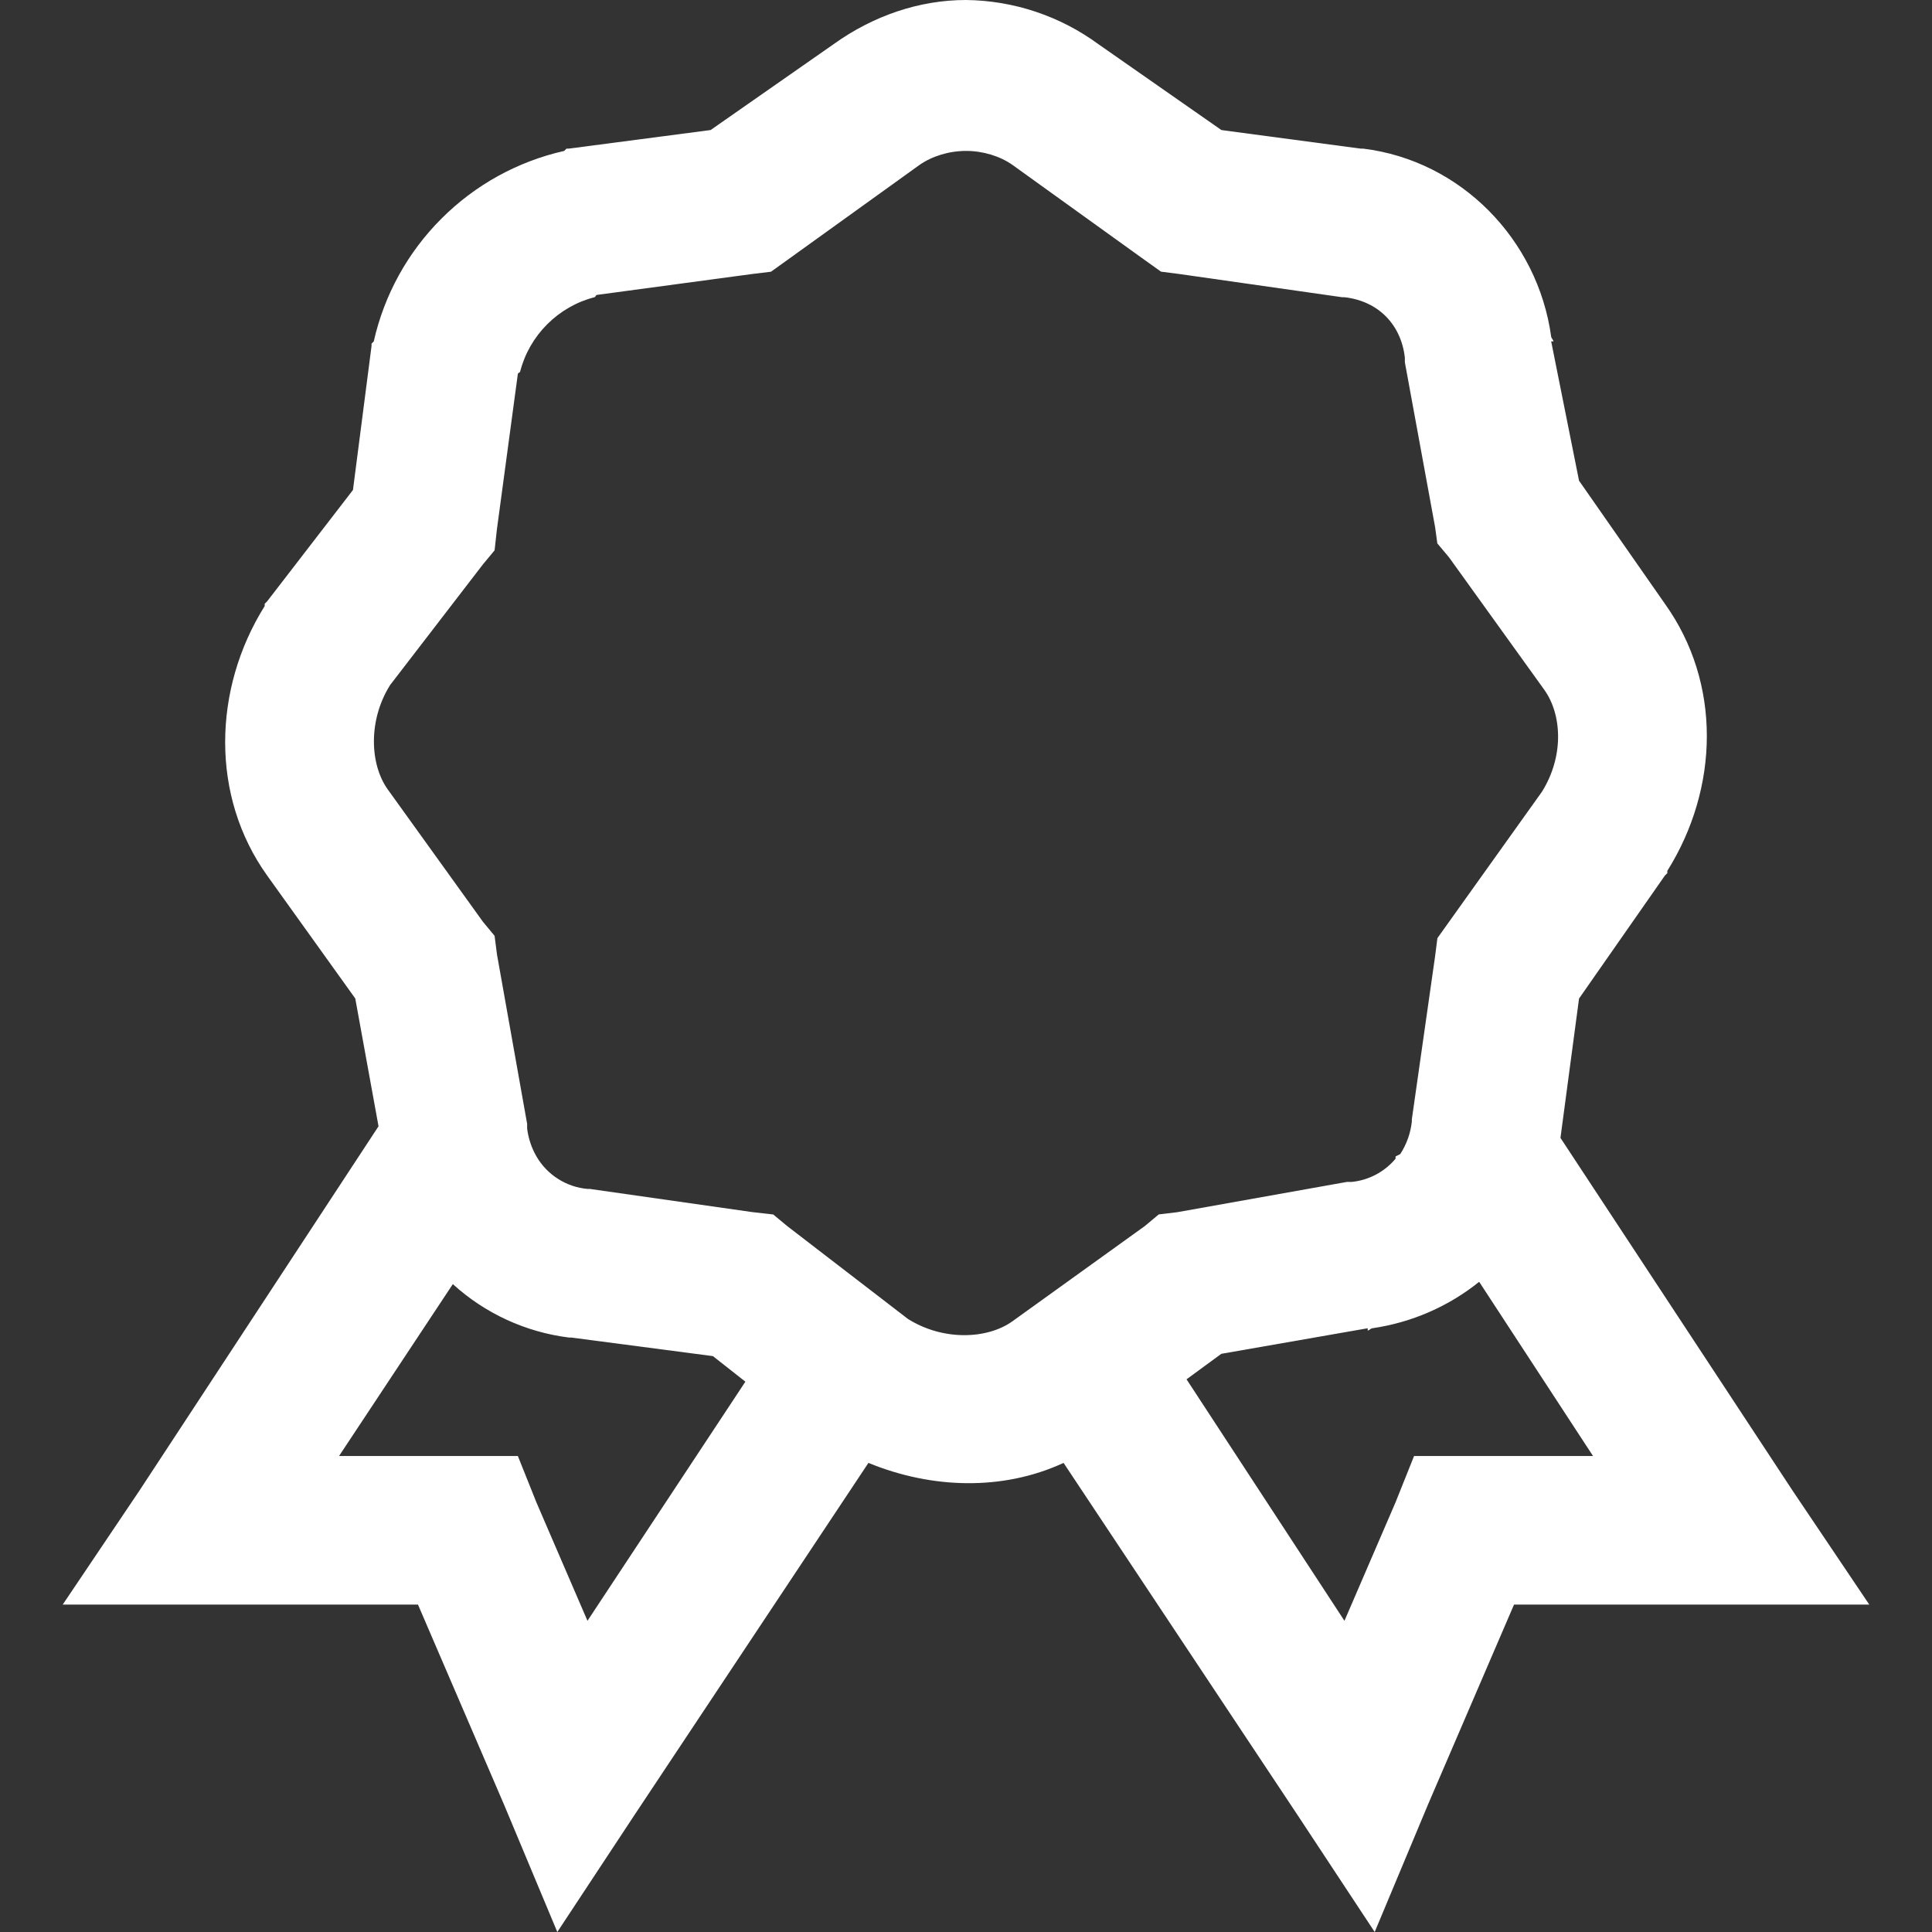 <svg width="26" height="26" viewBox="0 0 26 26" fill="none" xmlns="http://www.w3.org/2000/svg">
<rect x="0" y="0" width="26" height="26" fill="#333333" stroke="none"/>
<path d="M13 0C12.375 0 11.754 0.21 11.219 0.594L9.563 1.75L7.655 2H7.624L7.593 2.031C6.967 2.172 6.394 2.488 5.941 2.942C5.487 3.395 5.171 3.968 5.03 4.594L5 4.625V4.656L4.75 6.594L3.594 8.094L3.562 8.125V8.156C2.863 9.273 2.832 10.715 3.594 11.781L4.781 13.437L5.094 15.157L1.875 20.062L0.844 21.594H5.625L6.781 24.281L7.5 26L8.531 24.437L11.687 19.687C12.535 20.035 13.492 20.067 14.313 19.687L17.469 24.437L18.5 26L19.219 24.281L20.375 21.594H25.156L24.125 20.062L21 15.313L21.25 13.438L22.406 11.782L22.438 11.751V11.72C23.137 10.603 23.168 9.192 22.406 8.126L21.25 6.469L20.875 4.594H20.906C20.902 4.57 20.879 4.554 20.875 4.531C20.695 3.223 19.66 2.161 18.344 2H18.312L16.437 1.75L14.781 0.594C14.264 0.215 13.641 0.007 13 0ZM13 2.031C13.23 2.031 13.457 2.101 13.625 2.219L15.406 3.5L15.625 3.656L15.875 3.688L18.063 4H18.093C18.543 4.05 18.855 4.363 18.906 4.813V4.875L19.313 7.094L19.343 7.313L19.5 7.5L20.781 9.281C21.02 9.613 21.051 10.176 20.75 10.656L19.344 12.625L19.312 12.875L19 15.063V15.093C18.983 15.249 18.93 15.399 18.844 15.531L18.781 15.563V15.593C18.632 15.771 18.419 15.884 18.188 15.906H18.125L15.844 16.313L15.594 16.343L15.406 16.5L13.625 17.781C13.293 18.02 12.699 18.051 12.219 17.75L10.594 16.5L10.406 16.344L10.125 16.312L7.937 16H7.907C7.766 15.988 7.629 15.941 7.51 15.865C7.39 15.789 7.29 15.685 7.219 15.562C7.153 15.447 7.11 15.319 7.094 15.187V15.125L6.688 12.844L6.656 12.594L6.5 12.406L5.219 10.625C4.98 10.293 4.949 9.699 5.25 9.219L6.5 7.594L6.656 7.406L6.687 7.125L6.969 5.031C6.973 5.016 6.996 5.016 7 5C7.062 4.759 7.188 4.54 7.364 4.364C7.54 4.188 7.759 4.062 8 4C8.016 3.996 8.016 3.973 8.031 3.969L10.125 3.687L10.375 3.657L10.594 3.5L12.375 2.219C12.543 2.102 12.77 2.031 13 2.031ZM19.906 17.25L21.438 19.594H19.03L18.78 20.219L18.093 21.812L15.968 18.562L16.436 18.219L18.406 17.875V17.906C18.429 17.902 18.444 17.879 18.468 17.875C18.994 17.799 19.492 17.583 19.906 17.25ZM6.094 17.281C6.528 17.676 7.074 17.927 7.656 18H7.687L9.594 18.25L10.031 18.594L7.906 21.812L7.219 20.219L6.969 19.594H4.563L6.094 17.281Z" fill="white"/>
</svg>
